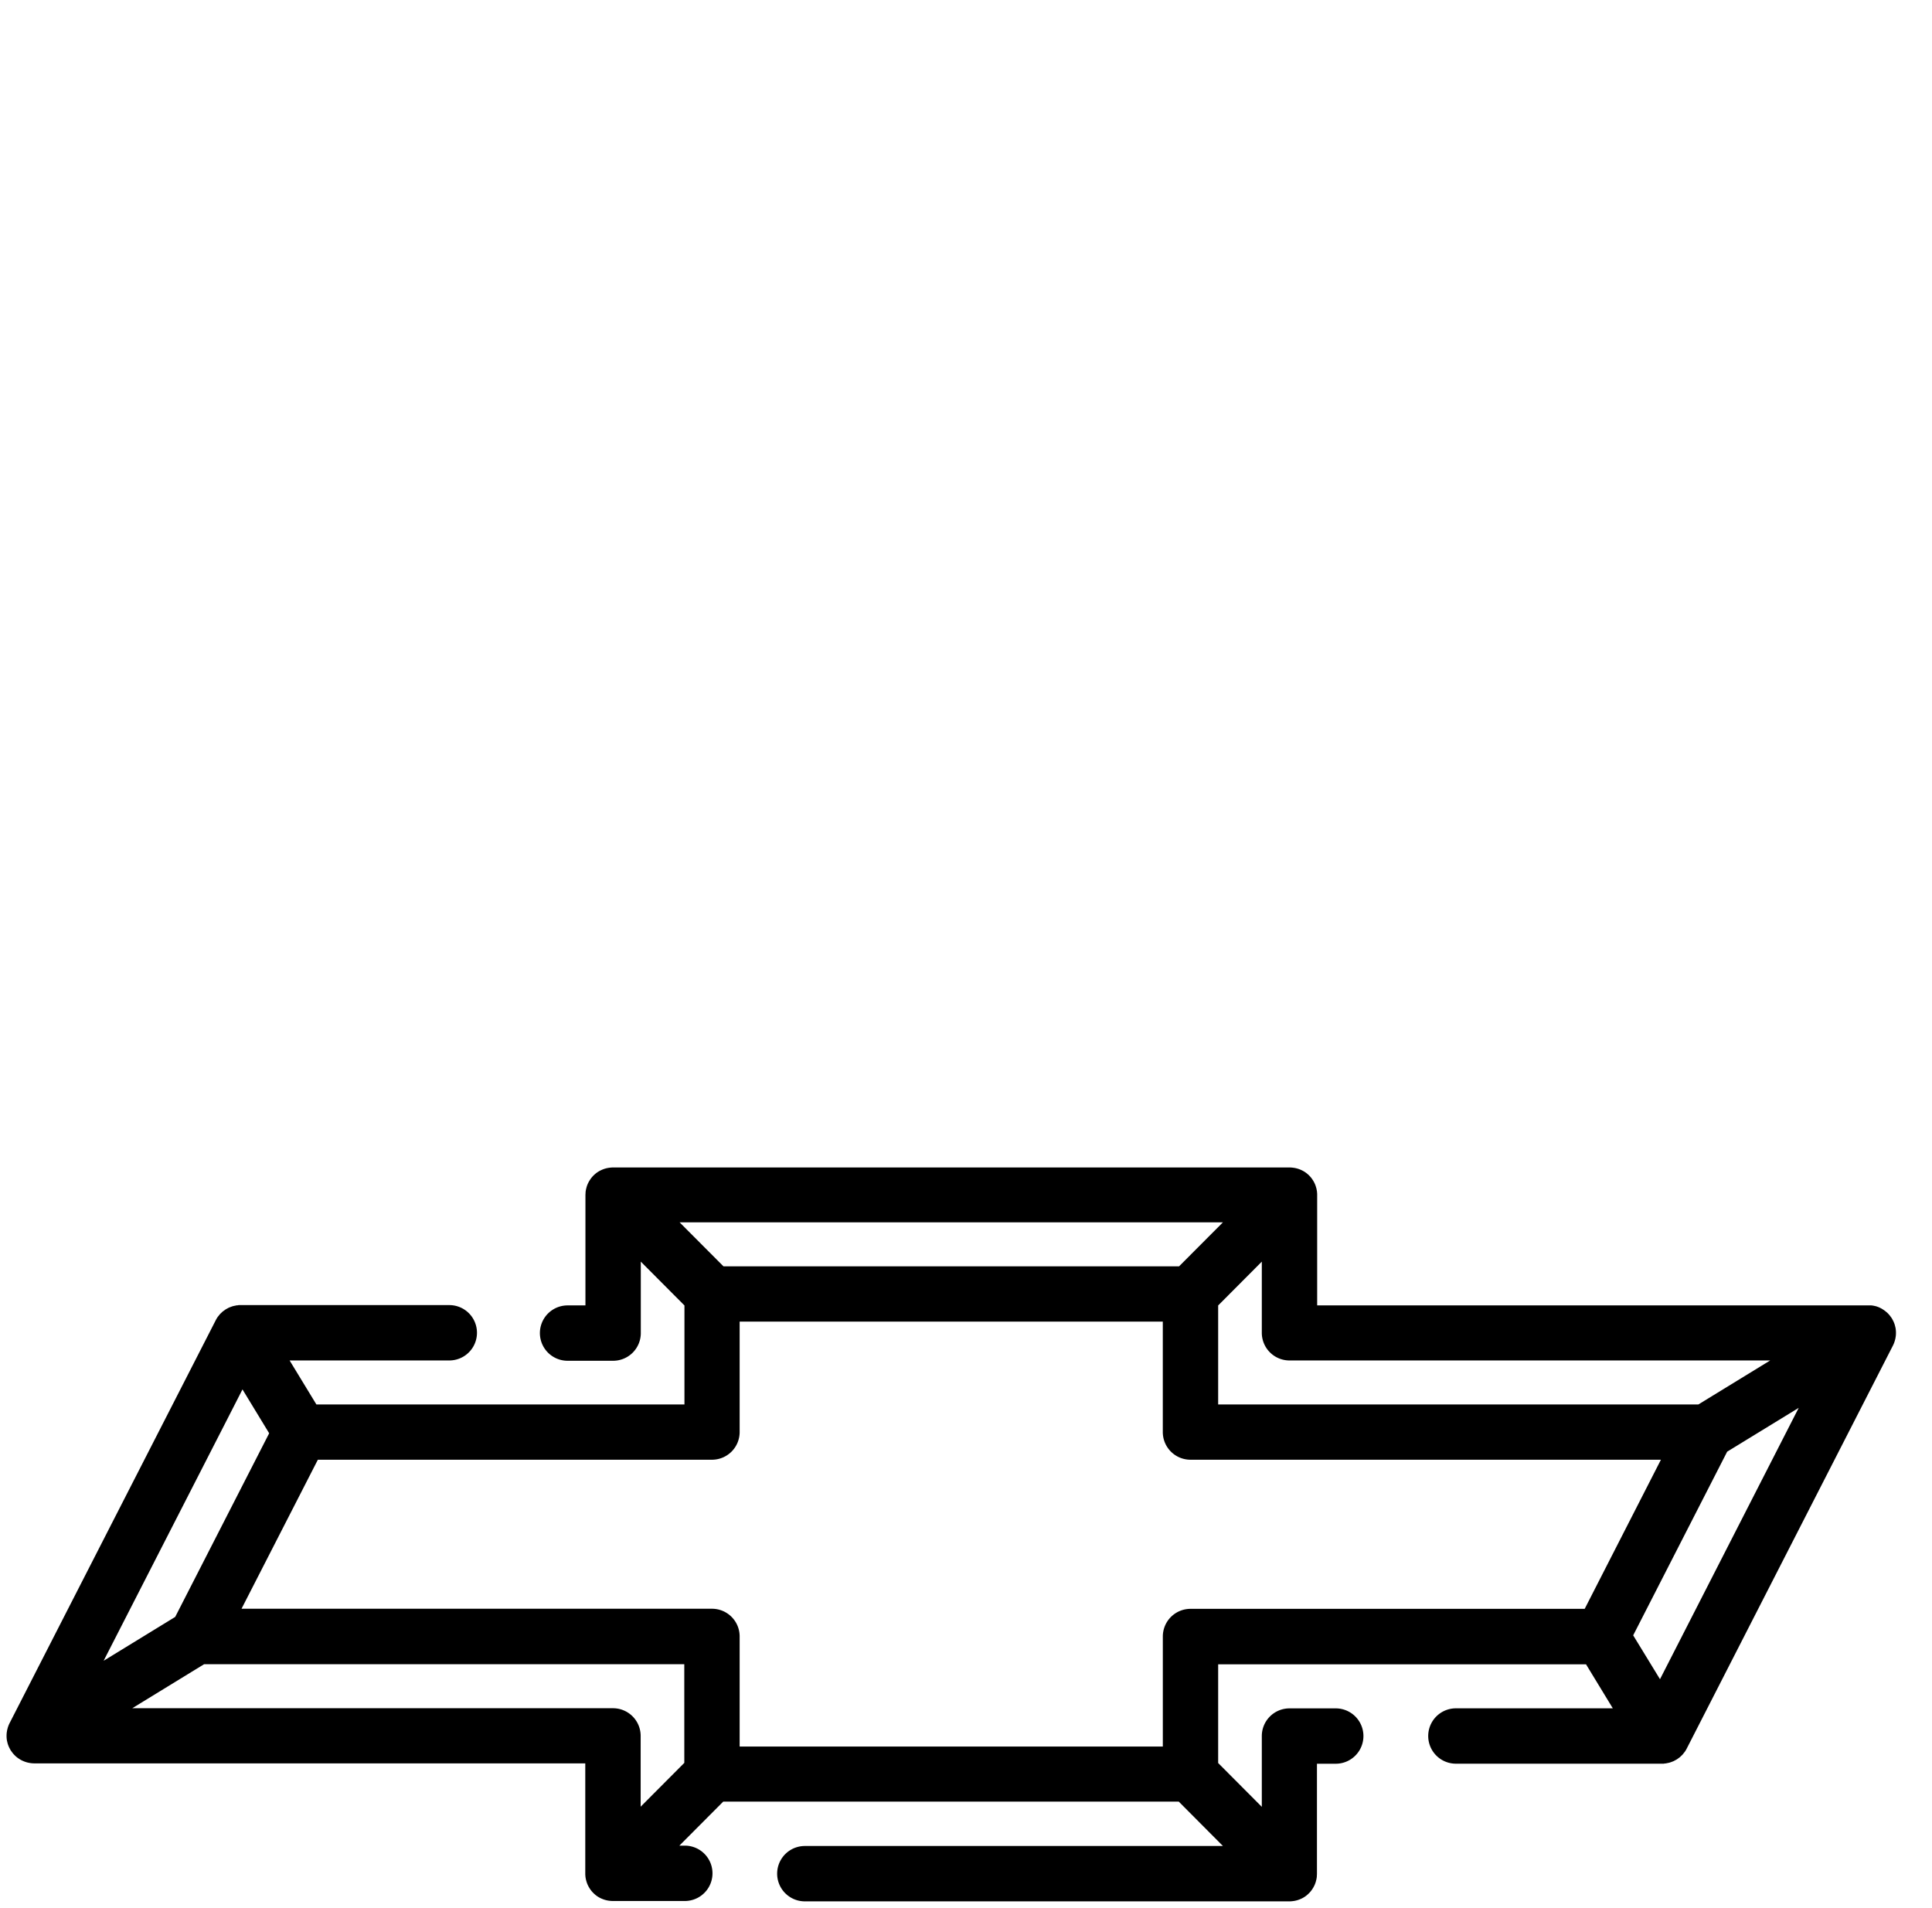<svg xmlns="http://www.w3.org/2000/svg" width="81" height="80" viewBox="0 0 81 80">
  <g id="Group_7403" data-name="Group 7403" transform="translate(0.272 0.031)">
    <g id="Group_7149" data-name="Group 7149">
      <rect id="Rectangle_532" data-name="Rectangle 532" width="81" height="80" transform="translate(-0.272 -0.031)" fill="#fff"/>
      <g id="_009-chevrolet" data-name="009-chevrolet" transform="translate(0 48.896)">
        <g id="Group_5767" data-name="Group 5767" transform="translate(0 0)">
          <path id="Path_6978" data-name="Path 6978" d="M79.2,163.255c0-.011-.005-.022-.008-.033a1.18,1.18,0,0,0-.034-.131c-.006-.018-.013-.036-.02-.054-.014-.035-.029-.07-.046-.1-.009-.018-.019-.037-.029-.055s-.01-.021-.017-.031c-.016-.026-.034-.049-.052-.073s-.017-.026-.028-.039a1.144,1.144,0,0,0-.117-.128l-.006-.006c-.007-.007-.016-.012-.024-.019a1.18,1.18,0,0,0-.107-.084l-.049-.032a1.127,1.127,0,0,0-.1-.057l-.05-.024a1.177,1.177,0,0,0-.153-.054l-.006,0a1.17,1.17,0,0,0-.166-.03l-.055,0c-.025,0-.05,0-.075,0H54.951v-4.63c0-.034,0-.067-.005-.1,0,0,0-.009,0-.014a1.15,1.15,0,0,0-.026-.152c0-.01-.005-.02-.008-.03a1.157,1.157,0,0,0-.049-.149,1.169,1.169,0,0,0-.071-.141l-.017-.027a1.17,1.17,0,0,0-.089-.125l0,0a1.161,1.161,0,0,0-.1-.106l-.027-.024a1.153,1.153,0,0,0-.119-.092l0,0a1.175,1.175,0,0,0-.129-.073l-.028-.013a1.148,1.148,0,0,0-.293-.09l-.036-.005a1.166,1.166,0,0,0-.156-.012H25.427a1.166,1.166,0,0,0-.156.012l-.036.005a1.148,1.148,0,0,0-.293.09l-.028.013a1.176,1.176,0,0,0-.129.073l0,0a1.178,1.178,0,0,0-.119.092l-.027.024a1.164,1.164,0,0,0-.1.106l0,0a1.171,1.171,0,0,0-.089.125l-.017.027a1.06,1.06,0,0,0-.121.29c0,.01-.005.02-.008.03a1.17,1.17,0,0,0-.026.152s0,.009,0,.014c0,.033-.005.066-.005.1v4.63h-.749a1.16,1.16,0,1,0,0,2.321h1.91a1.16,1.16,0,0,0,1.16-1.16V160.47l1.83,1.837v4.151H12.993l-1.123-1.845h6.695a1.16,1.16,0,0,0,0-2.321h-8.8c-.022,0-.043,0-.064.007s-.048,0-.072.008-.056.011-.084.018-.047.01-.069.017-.054.019-.08.029-.044.016-.065.025-.051.026-.076.04-.041.021-.06.033-.048.034-.072.051-.037.025-.054.039-.045.042-.068.063-.031.028-.045.043-.044.053-.066.081-.023.027-.033.041a1.172,1.172,0,0,0-.082.136l-8.647,16.9a1.168,1.168,0,0,0-.066.161c-.006.018-.01.035-.015.053a1.155,1.155,0,0,0-.027.116c0,.02-.007.039-.009.059a1.159,1.159,0,0,0-.008.122c0,.016,0,.032,0,.047a1.14,1.14,0,0,0,.016.167c0,.011.005.022.008.033a1.175,1.175,0,0,0,.034.131c.006.018.013.036.02.054.014.035.029.07.046.1.009.018.019.037.029.055s.01.021.017.031c.016.026.034.049.052.073s.017.027.028.039a1.134,1.134,0,0,0,.117.128l.006.006a1.15,1.15,0,0,0,.093.077l.021.014c.03.021.06.041.091.059l.032.018c.032.017.065.033.1.047l.024.01a1.171,1.171,0,0,0,.125.042l.03.007c.034.008.068.015.1.02l.038.005a1.151,1.151,0,0,0,.133.009H24.266v4.617c0,.034,0,.068.005.1,0,0,0,.008,0,.013a1.147,1.147,0,0,0,.026.152c0,.01.005.02.008.03a1.159,1.159,0,0,0,.049.149,1.141,1.141,0,0,0,.071.141l.017.028a1.177,1.177,0,0,0,.089.125l0,0a1.141,1.141,0,0,0,.1.105l.027.025a1.176,1.176,0,0,0,.118.092l0,0a1.162,1.162,0,0,0,.128.073l.028.013a1.15,1.15,0,0,0,.293.09l.036.005a1.171,1.171,0,0,0,.156.012h3.022a1.16,1.16,0,1,0,0-2.321h-.228l1.838-1.845h19.1L51,184.97H33.471a1.16,1.16,0,1,0,0,2.321H53.79a1.171,1.171,0,0,0,.156-.012l.036-.005a1.151,1.151,0,0,0,.293-.09l.028-.013a1.162,1.162,0,0,0,.128-.073l0,0a1.141,1.141,0,0,0,.118-.092l.027-.025a1.181,1.181,0,0,0,.1-.105l0,0a1.141,1.141,0,0,0,.089-.125l.017-.028a1.06,1.06,0,0,0,.121-.29c0-.01.005-.02.008-.03a1.148,1.148,0,0,0,.026-.152s0-.009,0-.013c0-.033.005-.067.005-.1v-4.617h.788a1.16,1.16,0,0,0,0-2.321H53.79a1.16,1.16,0,0,0-1.16,1.16v2.968l-1.83-1.837v-4.138H66.223l1.123,1.845H60.767a1.16,1.16,0,0,0,0,2.321h8.686c.022,0,.043,0,.064-.007s.048,0,.072-.008.056-.011.084-.018.047-.01.069-.017.054-.019.08-.029.044-.016.065-.025.051-.026.076-.04.041-.021.061-.033.047-.033.071-.05.037-.026.055-.04.044-.041.066-.062.032-.029.047-.045.043-.052.064-.079.024-.028.035-.043a1.142,1.142,0,0,0,.082-.136l8.647-16.9a1.166,1.166,0,0,0,.066-.161c.006-.018.011-.036.016-.053a1.154,1.154,0,0,0,.027-.116c0-.02.007-.039.009-.059a1.155,1.155,0,0,0,.008-.122c0-.016,0-.032,0-.047A1.142,1.142,0,0,0,79.2,163.255ZM53.79,164.613H73.944l-3.011,1.845H50.8v-4.151l1.83-1.837v2.982A1.16,1.16,0,0,0,53.79,164.613Zm-25.569-5.791H51l-1.839,1.845H30.06ZM9.23,167.127l.664-1.3,1.119,1.839-3.94,7.7-3,1.838Zm19.188,14.358-1.83,1.837v-2.968a1.16,1.16,0,0,0-1.16-1.16H5.273l3.011-1.845H28.417Zm37.749-6.458H49.64a1.16,1.16,0,0,0-1.16,1.16V180.8H30.738v-4.617a1.16,1.16,0,0,0-1.16-1.16H9.854l3.2-6.248H29.578a1.16,1.16,0,0,0,1.16-1.16v-4.63H48.479v4.63a1.16,1.16,0,0,0,1.16,1.16H69.363Zm3.157,2.95L68.2,176.138l3.94-7.7,3-1.838Z" transform="translate(0 -156.501)"/>
        </g>
      </g>
    </g>
  </g>
</svg>
